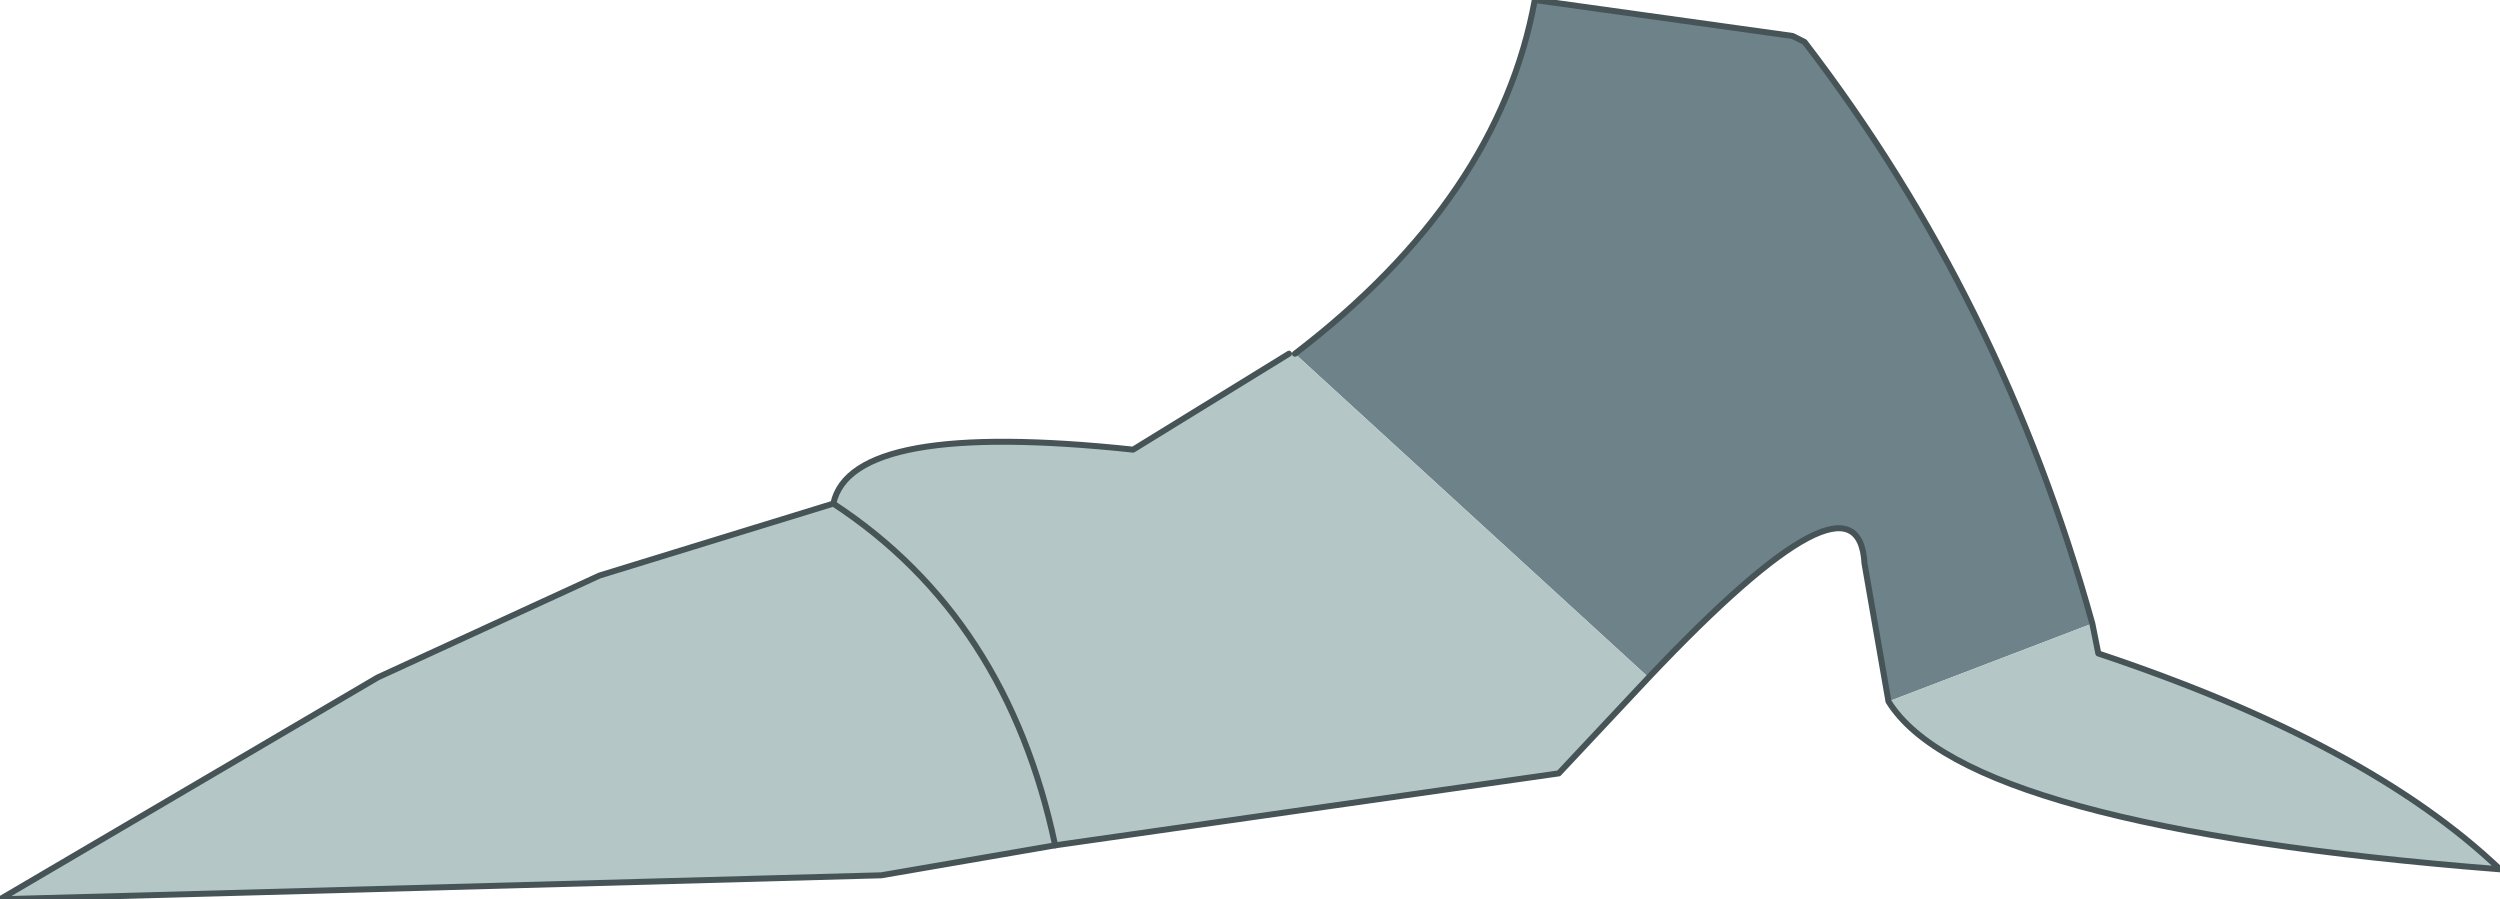 <?xml version="1.0" encoding="UTF-8" standalone="no"?>
<svg xmlns:xlink="http://www.w3.org/1999/xlink" height="7.5px" width="20.85px" xmlns="http://www.w3.org/2000/svg">
  <g transform="matrix(1.0, 0.0, 0.0, 1.0, 11.5, 2.4)">
    <path d="M-0.7 0.55 Q1.0 -0.75 1.3 -2.4 L3.45 -2.1 Q3.45 -2.1 3.55 -2.05 5.2 0.1 5.95 2.8 L4.25 3.45 4.05 2.3 Q4.0 1.4 2.25 3.25 L-0.7 0.55" fill="#6e8289" fill-rule="evenodd" stroke="none"/>
    <path d="M-0.7 0.55 L2.25 3.25 1.5 4.05 -2.7 4.65 Q-3.1 2.75 -4.55 1.8 -3.1 2.75 -2.7 4.65 L-4.15 4.9 -11.5 5.1 -8.35 3.25 -6.5 2.4 -4.55 1.8 Q-4.4 1.1 -2.05 1.35 L-0.75 0.55 -0.7 0.55 M4.25 3.45 L5.95 2.8 6.0 3.05 Q8.25 3.8 9.35 4.85 4.9 4.5 4.25 3.45" fill="#b4c6c5" fill-rule="evenodd" stroke="none"/>
    <path d="M5.95 2.8 Q5.2 0.1 3.55 -2.05 3.45 -2.1 3.45 -2.1 L1.3 -2.4 Q1.0 -0.75 -0.7 0.55 M2.25 3.25 Q4.0 1.4 4.05 2.3 L4.25 3.45 Q4.9 4.5 9.35 4.85 8.25 3.8 6.0 3.05 L5.95 2.8 M-2.7 4.65 L1.5 4.05 2.25 3.25 M-2.7 4.65 L-4.15 4.9 -11.5 5.1 -8.35 3.25 -6.5 2.4 -4.55 1.8 Q-4.4 1.1 -2.05 1.35 L-0.75 0.55" fill="none" stroke="#465457" stroke-linecap="round" stroke-linejoin="round" stroke-width="0.05"/>
    <path d="M-4.55 1.8 Q-3.1 2.75 -2.7 4.65" fill="none" stroke="#465457" stroke-linecap="round" stroke-linejoin="round" stroke-width="0.05"/>
  </g>
</svg>
